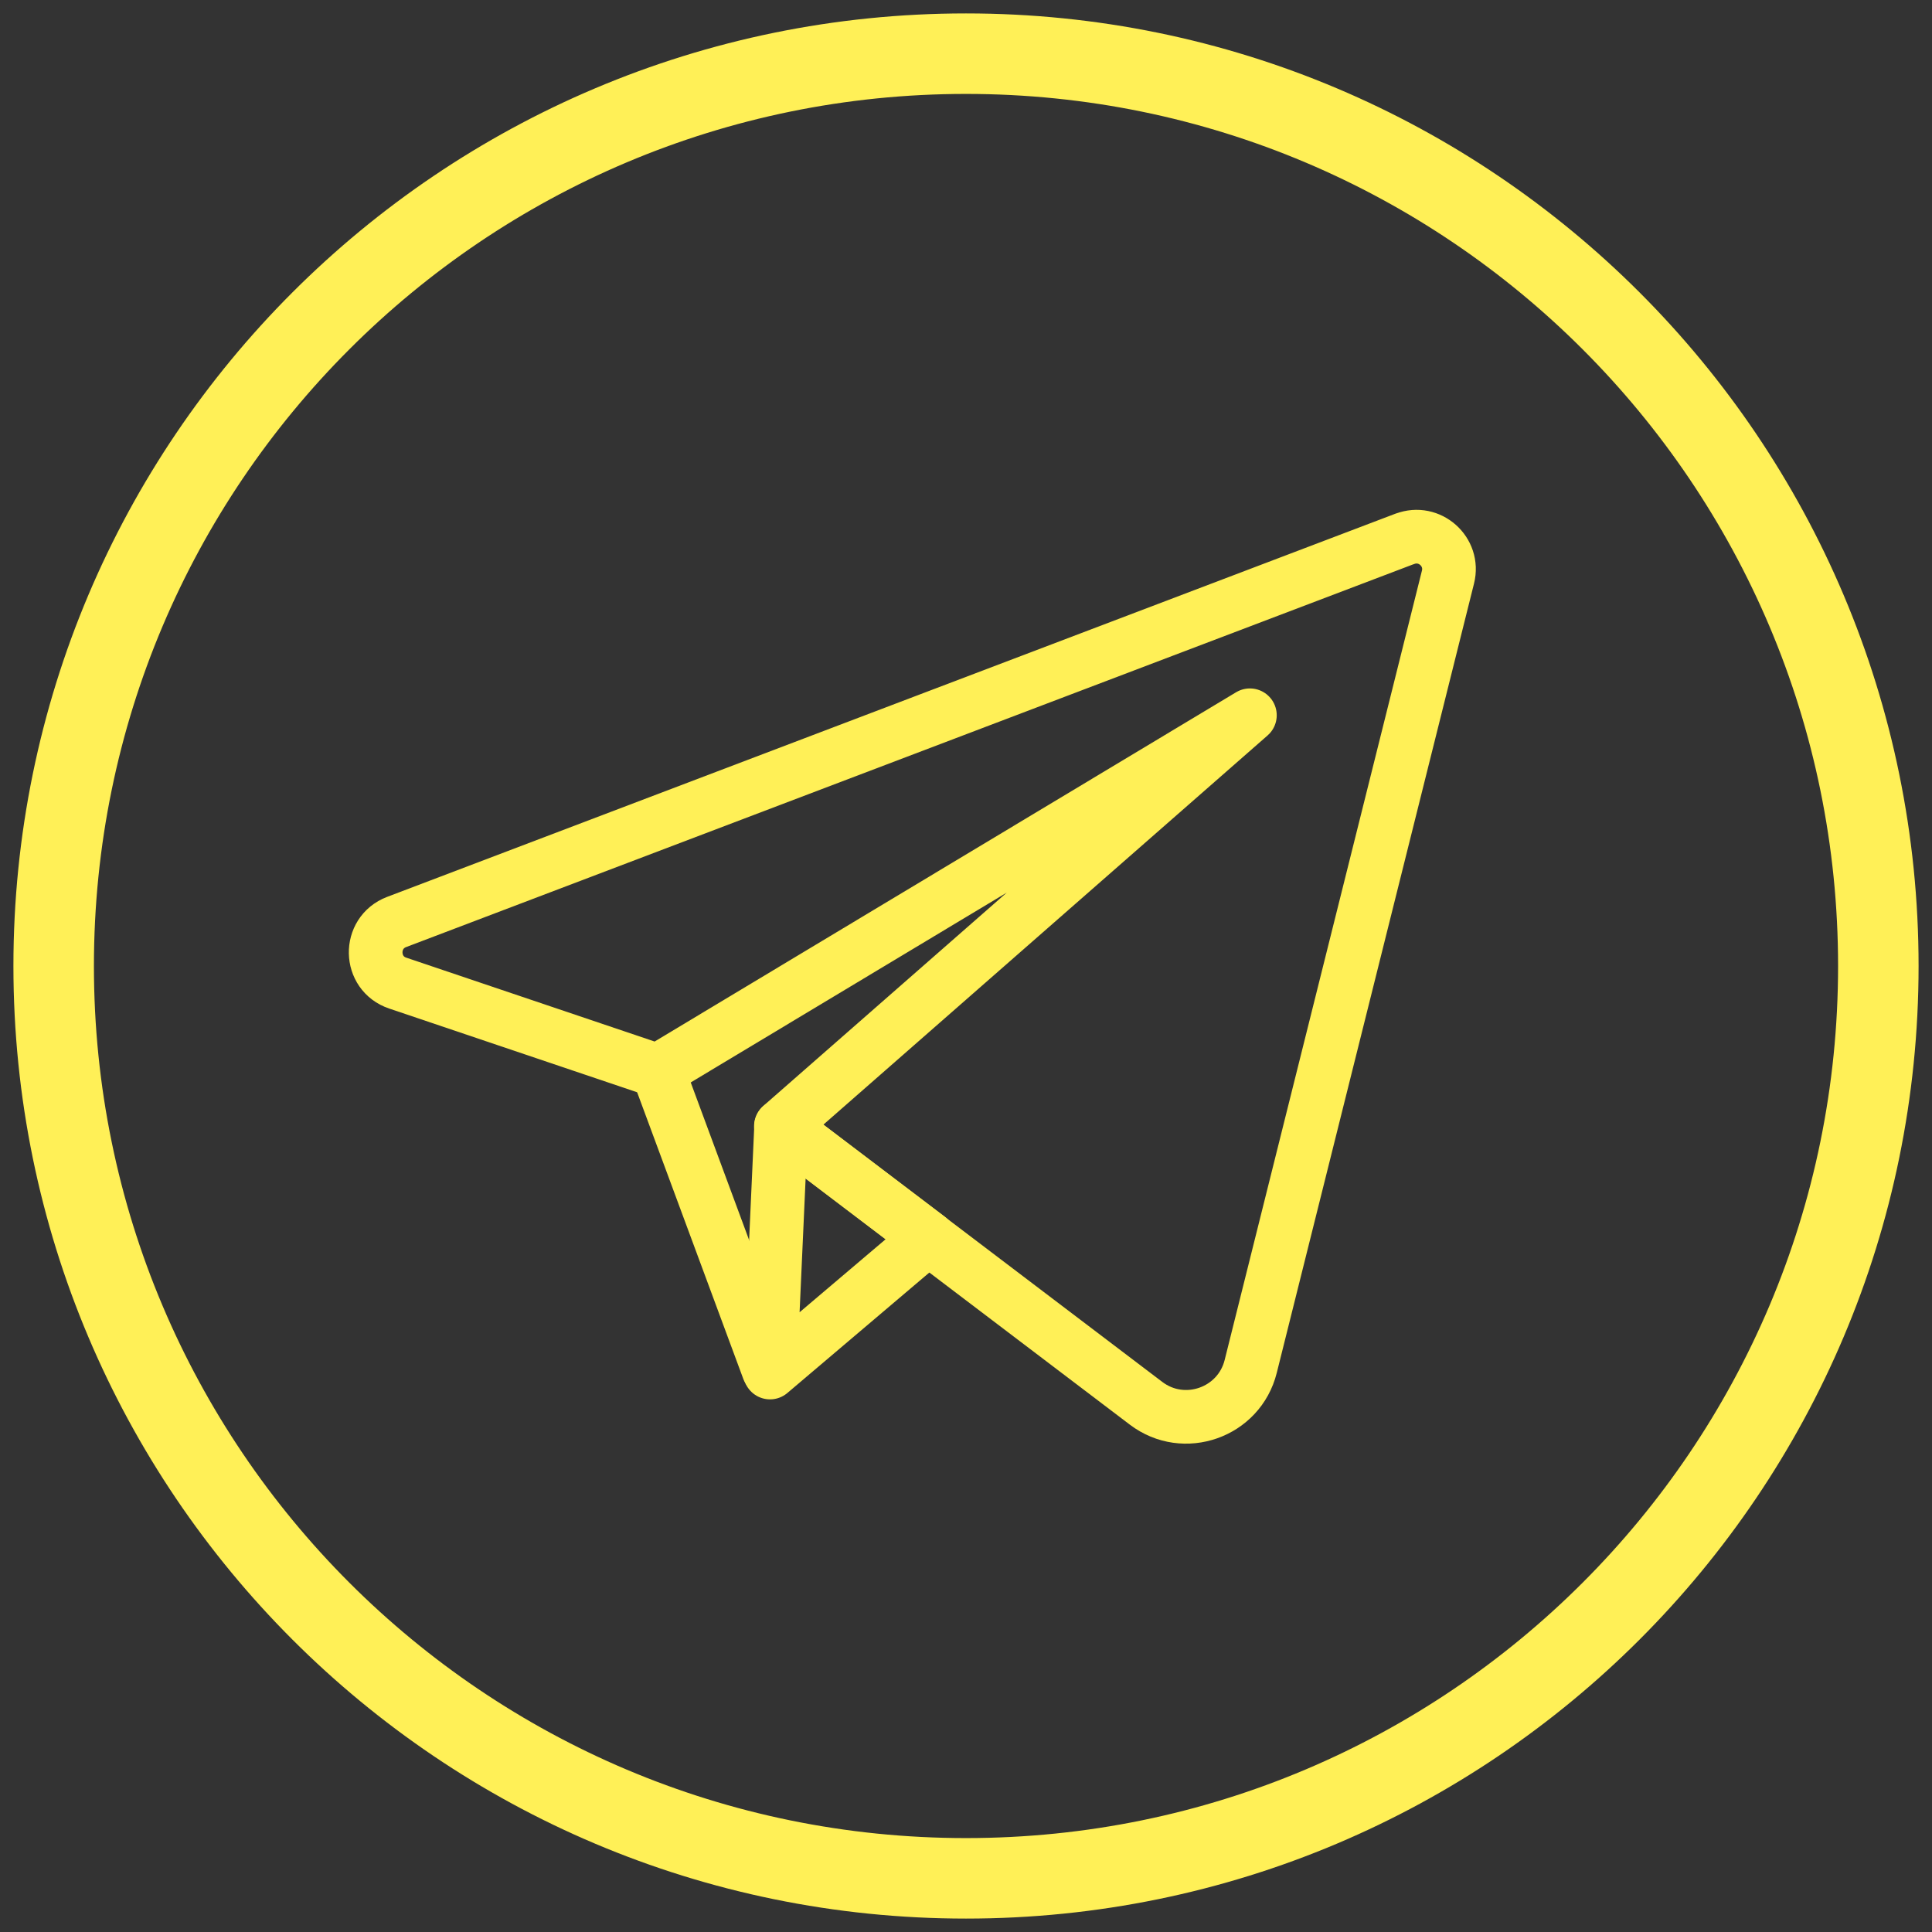 <svg width="36" height="36" viewBox="0 0 36 36" fill="none" xmlns="http://www.w3.org/2000/svg">
<rect x="0" y="0" width="36" height="36" fill="#333333" stroke="none"/>
<path d="M18 35C27.389 35 35 27.389 35 18C35 8.611 27.389 1 18 1C8.611 1 1 8.611 1 18C1 27.389 8.611 35 18 35Z" stroke="#FFF057" stroke-width="1.5" stroke-miterlimit="10"/>
<path d="M12.258 19.955L14.318 25.517" stroke="#FFF057" stroke-linecap="round" stroke-linejoin="round"/>
<path d="M14.555 20.984L14.348 25.575L17.302 23.069L14.555 20.984Z" stroke="#FFF057" stroke-linecap="round" stroke-linejoin="round"/>
<path d="M26.18 10.039L7.39 17.18C6.86 17.382 6.873 18.139 7.412 18.319L12.257 19.955L23.29 13.328L14.551 20.985L21.355 26.148C22.062 26.685 23.09 26.323 23.305 25.462L26.981 10.753C27.1 10.28 26.636 9.866 26.178 10.041L26.18 10.039Z" stroke="#FFF057" stroke-linecap="round" stroke-linejoin="round"/>
</svg>
